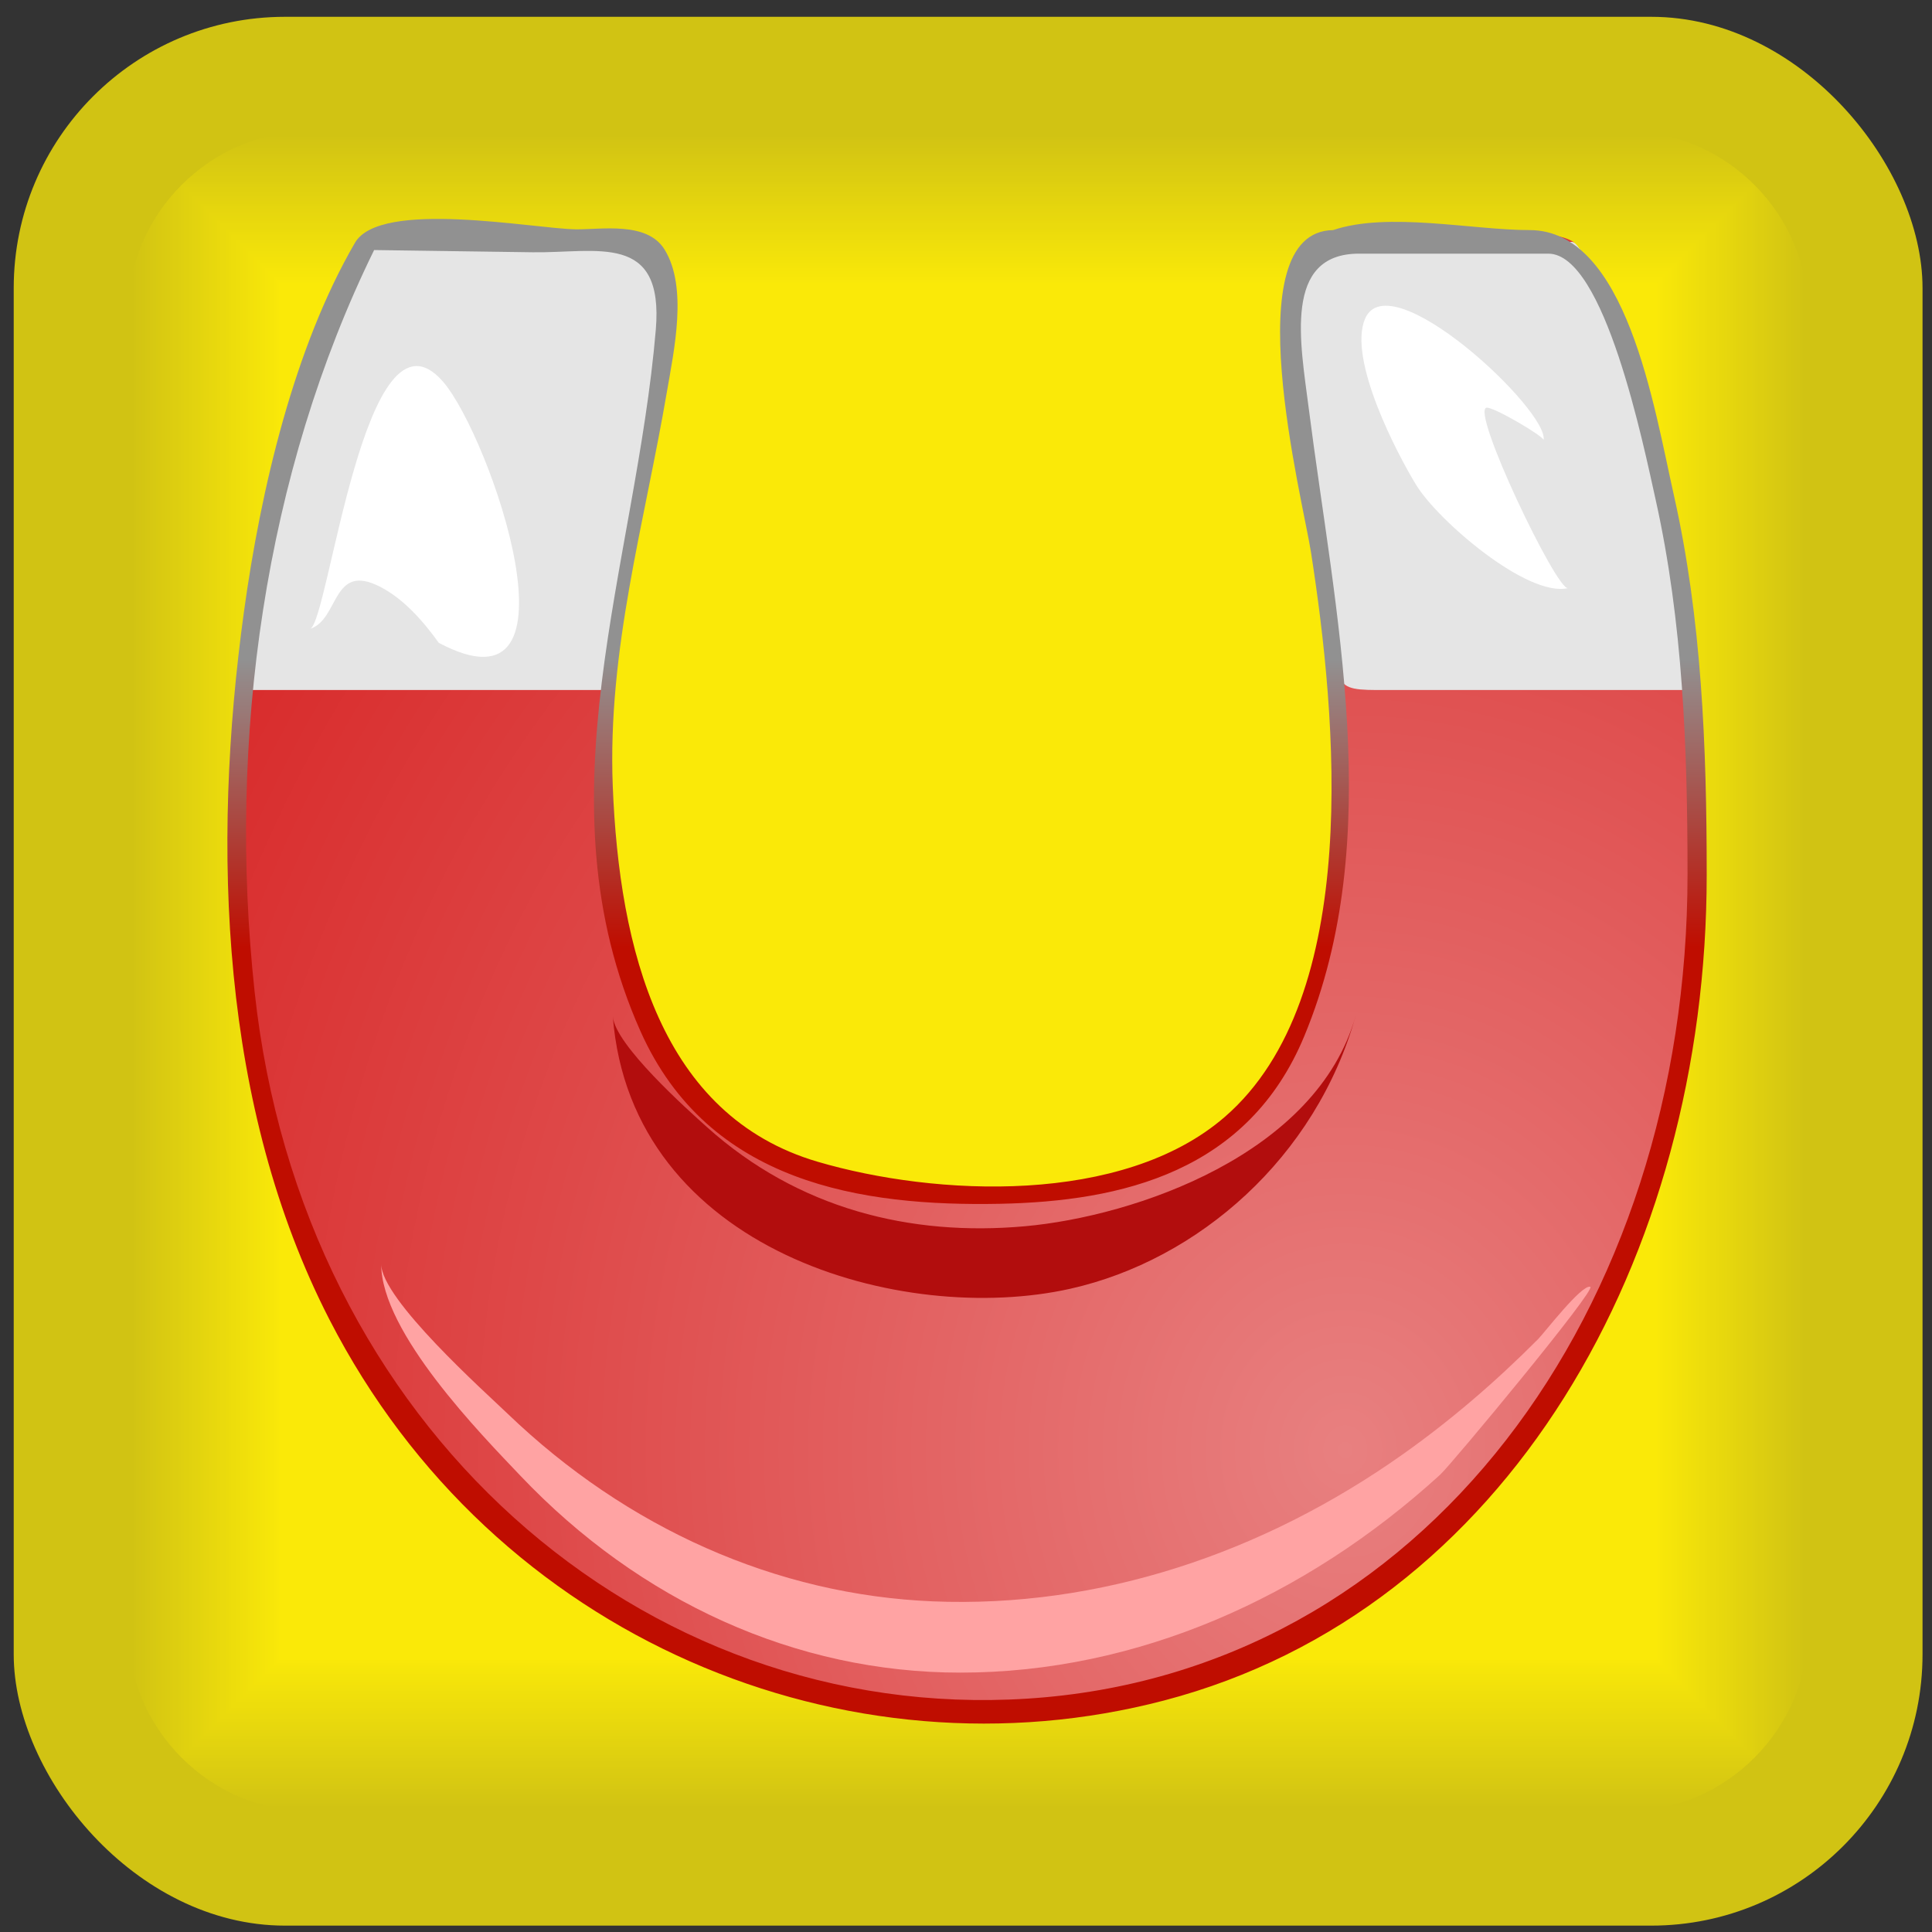 <?xml version="1.0" encoding="UTF-8" standalone="no"?>
<!-- Creator: CorelDRAW X6 -->

<svg
   xmlns:dc="http://purl.org/dc/elements/1.1/"
   xmlns:cc="http://creativecommons.org/ns#"
   xmlns:rdf="http://www.w3.org/1999/02/22-rdf-syntax-ns#"
   xmlns:svg="http://www.w3.org/2000/svg"
   xmlns="http://www.w3.org/2000/svg"
   xmlns:xlink="http://www.w3.org/1999/xlink"
   xmlns:sodipodi="http://sodipodi.sourceforge.net/DTD/sodipodi-0.dtd"
   xmlns:inkscape="http://www.inkscape.org/namespaces/inkscape"
   xml:space="preserve"
   width="100px"
   height="100px"
   version="1.1"
   style="shape-rendering:geometricPrecision; text-rendering:geometricPrecision; image-rendering:optimizeQuality; fill-rule:evenodd; clip-rule:evenodd"
   viewBox="0 0 10000 10000"
   id="svg14263"
   inkscape:version="0.91 r13725"
   sodipodi:docname="pioneerMagnetBlock.svg"><rect x="0" y="0" width="10000" height="10000" fill="#333333" stroke="none"/><sodipodi:namedview
     pagecolor="#ffffff"
     bordercolor="#666666"
     borderopacity="1"
     objecttolerance="10"
     gridtolerance="10"
     guidetolerance="10"
     inkscape:pageopacity="0"
     inkscape:pageshadow="2"
     inkscape:window-width="1920"
     inkscape:window-height="1056"
     id="namedview14602"
     showgrid="false"
     inkscape:zoom="4.595"
     inkscape:cx="41.338496"
     inkscape:cy="70.184486"
     inkscape:window-x="0"
     inkscape:window-y="24"
     inkscape:window-maximized="1"
     inkscape:current-layer="Layer_x0020_1" /><defs
     id="defs14265"><style
       type="text/css"
       id="style14267"><![CDATA[
    .str0 {stroke:#CCCCCC;stroke-width:26.46}
    .fil0 {fill:#D1C313}
    .fil1 {fill:#D2C413}
    .fil2 {fill:#D3C513}
    .fil3 {fill:#D4C513}
    .fil4 {fill:#D4C612}
    .fil5 {fill:#D5C712}
    .fil6 {fill:#D6C712}
    .fil7 {fill:#D7C812}
    .fil8 {fill:#D7C912}
    .fil9 {fill:#D8CA11}
    .fil10 {fill:#D9CA11}
    .fil11 {fill:#DACB11}
    .fil12 {fill:#DACC11}
    .fil13 {fill:#DBCC11}
    .fil14 {fill:#DCCD10}
    .fil15 {fill:#DDCE10}
    .fil16 {fill:#DECF10}
    .fil17 {fill:#DFD010}
    .fil18 {fill:#E0D10F}
    .fil19 {fill:#E1D20F}
    .fil20 {fill:#E2D30F}
    .fil21 {fill:#E3D30F}
    .fil22 {fill:#E3D40E}
    .fil23 {fill:#E4D50E}
    .fil24 {fill:#E5D60E}
    .fil25 {fill:#E6D60E}
    .fil26 {fill:#E7D70E}
    .fil27 {fill:#E7D80D}
    .fil28 {fill:#E8D80D}
    .fil29 {fill:#E9D90D}
    .fil30 {fill:#EADA0D}
    .fil31 {fill:#EBDB0C}
    .fil32 {fill:#ECDC0C}
    .fil33 {fill:#EDDD0C}
    .fil34 {fill:#EEDE0C}
    .fil35 {fill:#EFDF0B}
    .fil36 {fill:#F0DF0B}
    .fil37 {fill:#F0E00B}
    .fil38 {fill:#F1E10B}
    .fil39 {fill:#F2E10B}
    .fil40 {fill:#F3E20A}
    .fil41 {fill:#F3E30A}
    .fil42 {fill:#F4E40A}
    .fil43 {fill:#F5E40A}
    .fil44 {fill:#F6E50A}
    .fil45 {fill:#F6E609}
    .fil46 {fill:#F7E609}
    .fil47 {fill:#F8E709}
    .fil48 {fill:#F9E809}
    .fil49 {fill:#FAE908}
    .fil50 {fill:url(#id1)}
    .fil51 {fill:url(#id2)}
    .fil53 {fill:url(#id3)}
    .fil52 {fill:url(#id4)}
   ]]></style><clipPath
       id="id0"><path
         d="M1613 9377l6795 0c524,0 952,-428 952,-952l0 -6795c0,-524 -428,-952 -952,-952l-6795 0c-524,0 -952,428 -952,952l0 6795c0,524 428,952 952,952z"
         id="path14270" /></clipPath><linearGradient
       id="id1"
       gradientUnits="userSpaceOnUse"
       x1="7095.99"
       y1="2532.25"
       x2="7095.99"
       y2="1367.71"><stop
         offset="0"
         style="stop-color:#666666"
         id="stop14273" /><stop
         offset="1"
         style="stop-color:#B3B3B3"
         id="stop14275" /></linearGradient><linearGradient
       id="id2"
       gradientUnits="userSpaceOnUse"
       xlink:href="#id1"
       x1="5077.14"
       y1="8691.03"
       x2="5077.14"
       y2="1485.78" /><linearGradient
       id="id3"
       gradientUnits="userSpaceOnUse"
       x1="4930.41"
       y1="4763.26"
       x2="4930.41"
       y2="3531.79"><stop
         offset="0"
         style="stop-color:gray"
         id="stop14279" /><stop
         offset="1"
         style="stop-color:#B3B3B3"
         id="stop14281" /></linearGradient><linearGradient
       id="id4"
       gradientUnits="userSpaceOnUse"
       xlink:href="#id3"
       x1="2813.35"
       y1="8936.04"
       x2="2813.35"
       y2="7681.88" /><linearGradient
       gradientUnits="userSpaceOnUse"
       gradientTransform="matrix(0,12.205,12.205,0,-7060.1,3307.9)"
       x2="-266.24"
       x1="-268.14"
       id="a"><stop
         id="stop15693"
         offset="0"
         stop-color="#919191" /><stop
         id="stop15695"
         offset=".006"
         stop-color="#919191" /><stop
         id="stop15697"
         offset="1"
         stop-color="#bf0d00" /></linearGradient><radialGradient
       gradientUnits="userSpaceOnUse"
       r="-120.09"
       cy="98.811"
       cx="100.63"
       id="b"><stop
         id="stop15700"
         offset="0"
         stop-color="#e88080" /><stop
         id="stop15702"
         offset=".618"
         stop-color="#de4848" /><stop
         id="stop15704"
         offset="1"
         stop-color="#d82a2a" /></radialGradient></defs><g
     id="Layer_x0020_1"><g
       id="_342849800"><rect
         class="fil0"
         x="71"
         y="87"
         width="9880"
         height="9880"
         rx="1404"
         ry="1404"
         id="rect14287" /><g
         id="g14289"><g
           id="g14291"
           clip-path="url(#id0)"
           style="clip-path:url(#id0)"><polygon
             class="fil0"
             points="661,678 9360,678 9360,9377 661,9377 661,678 690,707 9331,707 9331,9348 690,9348 690,707 "
             id="polygon14293" /><polygon
             id="1"
             class="fil0"
             points="676,692 9346,692 9346,9362 676,9362 676,692 705,721 9317,721 9317,9333 705,9333 705,721 " /><polygon
             id="2"
             class="fil1"
             points="690,707 9331,707 9331,9348 690,9348 690,707 719,736 9302,736 9302,9319 719,9319 719,736 " /><polygon
             id="3"
             class="fil2"
             points="705,721 9317,721 9317,9333 705,9333 705,721 734,750 9288,750 9288,9304 734,9304 734,750 " /><polygon
             id="4"
             class="fil3"
             points="719,736 9302,736 9302,9319 719,9319 719,736 748,765 9273,765 9273,9290 748,9290 748,765 " /><polygon
             id="5"
             class="fil4"
             points="734,750 9288,750 9288,9304 734,9304 734,750 763,779 9259,779 9259,9275 763,9275 763,779 " /><polygon
             id="6"
             class="fil5"
             points="748,765 9273,765 9273,9290 748,9290 748,765 777,794 9244,794 9244,9261 777,9261 777,794 " /><polygon
             id="7"
             class="fil6"
             points="763,779 9259,779 9259,9275 763,9275 763,779 792,808 9230,808 9230,9246 792,9246 792,808 " /><polygon
             id="8"
             class="fil7"
             points="777,794 9244,794 9244,9261 777,9261 777,794 806,823 9215,823 9215,9232 806,9232 806,823 " /><polygon
             id="9"
             class="fil8"
             points="792,808 9230,808 9230,9246 792,9246 792,808 821,837 9201,837 9201,9217 821,9217 821,837 " /><polygon
             id="10"
             class="fil9"
             points="806,823 9215,823 9215,9232 806,9232 806,823 835,852 9186,852 9186,9203 835,9203 835,852 " /><polygon
             id="11"
             class="fil10"
             points="821,837 9201,837 9201,9217 821,9217 821,837 850,866 9172,866 9172,9188 850,9188 850,866 " /><polygon
             id="12"
             class="fil11"
             points="835,852 9186,852 9186,9203 835,9203 835,852 864,881 9157,881 9157,9174 864,9174 864,881 " /><polygon
             id="13"
             class="fil12"
             points="850,866 9172,866 9172,9188 850,9188 850,866 879,895 9143,895 9143,9159 879,9159 879,895 " /><polygon
             id="14"
             class="fil13"
             points="864,881 9157,881 9157,9174 864,9174 864,881 893,910 9128,910 9128,9145 893,9145 893,910 " /><polygon
             id="15"
             class="fil14"
             points="879,895 9143,895 9143,9159 879,9159 879,895 908,924 9114,924 9114,9130 908,9130 908,924 " /><polygon
             id="16"
             class="fil15"
             points="893,910 9128,910 9128,9145 893,9145 893,910 922,939 9099,939 9099,9116 922,9116 922,939 " /><polygon
             id="17"
             class="fil15"
             points="908,924 9114,924 9114,9130 908,9130 908,924 937,953 9085,953 9085,9101 937,9101 937,953 " /><polygon
             id="18"
             class="fil16"
             points="922,939 9099,939 9099,9116 922,9116 922,939 951,968 9070,968 9070,9087 951,9087 951,968 " /><polygon
             id="19"
             class="fil17"
             points="937,953 9085,953 9085,9101 937,9101 937,953 966,982 9056,982 9056,9072 966,9072 966,982 " /><polygon
             id="20"
             class="fil18"
             points="951,968 9070,968 9070,9087 951,9087 951,968 980,997 9041,997 9041,9058 980,9058 980,997 " /><polygon
             id="21"
             class="fil18"
             points="966,982 9056,982 9056,9072 966,9072 966,982 995,1011 9027,1011 9027,9043 995,9043 995,1011 " /><polygon
             id="22"
             class="fil19"
             points="980,997 9041,997 9041,9058 980,9058 980,997 1009,1026 9012,1026 9012,9029 1009,9029 1009,1026 " /><polygon
             id="23"
             class="fil20"
             points="995,1011 9027,1011 9027,9043 995,9043 995,1011 1024,1040 8998,1040 8998,9014 1024,9014 1024,1040 " /><polygon
             id="24"
             class="fil21"
             points="1009,1026 9012,1026 9012,9029 1009,9029 1009,1026 1038,1055 8983,1055 8983,9000 1038,9000 1038,1055 " /><polygon
             id="25"
             class="fil22"
             points="1024,1040 8998,1040 8998,9014 1024,9014 1024,1040 1053,1069 8969,1069 8969,8985 1053,8985 1053,1069 " /><polygon
             id="26"
             class="fil23"
             points="1038,1055 8983,1055 8983,9000 1038,9000 1038,1055 1067,1084 8954,1084 8954,8971 1067,8971 1067,1084 " /><polygon
             id="27"
             class="fil24"
             points="1053,1069 8969,1069 8969,8985 1053,8985 1053,1069 1082,1098 8940,1098 8940,8956 1082,8956 1082,1098 " /><polygon
             id="28"
             class="fil25"
             points="1067,1084 8954,1084 8954,8971 1067,8971 1067,1084 1096,1113 8925,1113 8925,8942 1096,8942 1096,1113 " /><polygon
             id="29"
             class="fil26"
             points="1082,1098 8940,1098 8940,8956 1082,8956 1082,1098 1111,1127 8911,1127 8911,8927 1111,8927 1111,1127 " /><polygon
             id="30"
             class="fil27"
             points="1096,1113 8925,1113 8925,8942 1096,8942 1096,1113 1125,1142 8896,1142 8896,8913 1125,8913 1125,1142 " /><polygon
             id="31"
             class="fil28"
             points="1111,1127 8911,1127 8911,8927 1111,8927 1111,1127 1140,1156 8882,1156 8882,8898 1140,8898 1140,1156 " /><polygon
             id="32"
             class="fil29"
             points="1125,1142 8896,1142 8896,8913 1125,8913 1125,1142 1154,1171 8867,1171 8867,8884 1154,8884 1154,1171 " /><polygon
             id="33"
             class="fil30"
             points="1140,1156 8882,1156 8882,8898 1140,8898 1140,1156 1169,1185 8853,1185 8853,8869 1169,8869 1169,1185 " /><polygon
             id="34"
             class="fil30"
             points="1154,1171 8867,1171 8867,8884 1154,8884 1154,1171 1183,1200 8838,1200 8838,8855 1183,8855 1183,1200 " /><polygon
             id="35"
             class="fil31"
             points="1169,1185 8853,1185 8853,8869 1169,8869 1169,1185 1198,1214 8824,1214 8824,8840 1198,8840 1198,1214 " /><polygon
             id="36"
             class="fil32"
             points="1183,1200 8838,1200 8838,8855 1183,8855 1183,1200 1212,1229 8809,1229 8809,8826 1212,8826 1212,1229 " /><polygon
             id="37"
             class="fil33"
             points="1198,1214 8824,1214 8824,8840 1198,8840 1198,1214 1227,1243 8795,1243 8795,8811 1227,8811 1227,1243 " /><polygon
             id="38"
             class="fil33"
             points="1212,1229 8809,1229 8809,8826 1212,8826 1212,1229 1241,1258 8780,1258 8780,8797 1241,8797 1241,1258 " /><polygon
             id="39"
             class="fil34"
             points="1227,1243 8795,1243 8795,8811 1227,8811 1227,1243 1256,1272 8766,1272 8766,8782 1256,8782 1256,1272 " /><polygon
             id="40"
             class="fil35"
             points="1241,1258 8780,1258 8780,8797 1241,8797 1241,1258 1270,1287 8751,1287 8751,8768 1270,8768 1270,1287 " /><polygon
             id="41"
             class="fil36"
             points="1256,1272 8766,1272 8766,8782 1256,8782 1256,1272 1285,1301 8737,1301 8737,8753 1285,8753 1285,1301 " /><polygon
             id="42"
             class="fil37"
             points="1270,1287 8751,1287 8751,8768 1270,8768 1270,1287 1299,1316 8722,1316 8722,8739 1299,8739 1299,1316 " /><polygon
             id="43"
             class="fil38"
             points="1285,1301 8737,1301 8737,8753 1285,8753 1285,1301 1314,1330 8708,1330 8708,8724 1314,8724 1314,1330 " /><polygon
             id="44"
             class="fil39"
             points="1299,1316 8722,1316 8722,8739 1299,8739 1299,1316 1328,1345 8693,1345 8693,8710 1328,8710 1328,1345 " /><polygon
             id="45"
             class="fil40"
             points="1314,1330 8708,1330 8708,8724 1314,8724 1314,1330 1343,1359 8679,1359 8679,8695 1343,8695 1343,1359 " /><polygon
             id="46"
             class="fil41"
             points="1328,1345 8693,1345 8693,8710 1328,8710 1328,1345 1357,1374 8664,1374 8664,8681 1357,8681 1357,1374 " /><polygon
             id="47"
             class="fil42"
             points="1343,1359 8679,1359 8679,8695 1343,8695 1343,1359 1372,1388 8650,1388 8650,8666 1372,8666 1372,1388 " /><polygon
             id="48"
             class="fil43"
             points="1357,1374 8664,1374 8664,8681 1357,8681 1357,1374 1386,1403 8635,1403 8635,8652 1386,8652 1386,1403 " /><polygon
             id="49"
             class="fil44"
             points="1372,1388 8650,1388 8650,8666 1372,8666 1372,1388 1401,1417 8621,1417 8621,8637 1401,8637 1401,1417 " /><polygon
             id="50"
             class="fil45"
             points="1386,1403 8635,1403 8635,8652 1386,8652 1386,1403 1415,1432 8606,1432 8606,8623 1415,8623 1415,1432 " /><polygon
             id="51"
             class="fil46"
             points="1401,1417 8621,1417 8621,8637 1401,8637 1401,1417 1430,1446 8592,1446 8592,8608 1430,8608 1430,1446 " /><polygon
             id="52"
             class="fil47"
             points="1415,1432 8606,1432 8606,8623 1415,8623 1415,1432 1444,1461 8577,1461 8577,8594 1444,8594 1444,1461 " /><polygon
             id="53"
             class="fil48"
             points="1430,1446 8592,1446 8592,8608 1430,8608 1430,1446 1459,1475 8563,1475 8563,8579 1459,8579 1459,1475 " /><polygon
             id="54"
             class="fil49"
             points="1444,1461 8577,1461 8577,8594 1444,8594 1444,1461 1473,1490 8548,1490 8548,8565 1473,8565 1473,1490 " /><polygon
             id="55"
             class="fil49"
             points="1459,1475 8563,1475 8563,8579 1459,8579 1459,1475 1488,1504 8534,1504 8534,8550 1488,8550 1488,1504 " /><polygon
             id="56"
             class="fil49"
             points="1473,1490 8548,1490 8548,8565 1473,8565 1473,1490 1502,1519 8519,1519 8519,8536 1502,8536 1502,1519 " /><polygon
             id="57"
             class="fil49"
             points="1488,1504 8534,1504 8534,8550 1488,8550 1488,1504 1517,1533 8505,1533 8505,8521 1517,8521 1517,1533 " /><polygon
             id="58"
             class="fil49"
             points="1502,1519 8519,1519 8519,8536 1502,8536 1502,1519 1531,1548 8490,1548 8490,8507 1531,8507 1531,1548 " /><polygon
             id="59"
             class="fil49"
             points="1517,1533 8505,1533 8505,8521 1517,8521 1517,1533 1546,1562 8476,1562 8476,8492 1546,8492 1546,1562 " /><polygon
             id="60"
             class="fil49"
             points="1531,1548 8490,1548 8490,8507 1531,8507 1531,1548 1560,1577 8461,1577 8461,8478 1560,8478 1560,1577 " /><polygon
             id="61"
             class="fil49"
             points="1546,1562 8476,1562 8476,8492 1546,8492 1546,1562 1575,1591 8447,1591 8447,8463 1575,8463 1575,1591 " /><polygon
             id="62"
             class="fil49"
             points="1560,1577 8461,1577 8461,8478 1560,8478 1560,1577 1589,1606 8432,1606 8432,8449 1589,8449 1589,1606 " /><polygon
             id="63"
             class="fil49"
             points="1575,1591 8447,1591 8447,8463 1575,8463 1575,1591 1604,1620 8418,1620 8418,8434 1604,8434 1604,1620 " /><polygon
             id="64"
             class="fil49"
             points="1589,1606 8432,1606 8432,8449 1589,8449 1589,1606 1618,1635 8403,1635 8403,8420 1618,8420 1618,1635 " /><polygon
             id="65"
             class="fil49"
             points="1604,1620 8418,1620 8418,8434 1604,8434 1604,1620 1633,1649 8389,1649 8389,8405 1633,8405 1633,1649 " /><polygon
             id="66"
             class="fil49"
             points="1618,1635 8403,1635 8403,8420 1618,8420 1618,1635 1647,1664 8374,1664 8374,8391 1647,8391 1647,1664 " /><polygon
             id="67"
             class="fil49"
             points="1633,1649 8389,1649 8389,8405 1633,8405 1633,1649 1662,1678 8360,1678 8360,8376 1662,8376 1662,1678 " /><polygon
             id="68"
             class="fil49"
             points="1647,1664 8374,1664 8374,8391 1647,8391 1647,1664 1676,1693 8345,1693 8345,8362 1676,8362 1676,1693 " /><polygon
             id="69"
             class="fil49"
             points="1662,1678 8360,1678 8360,8376 1662,8376 1662,1678 1691,1707 8331,1707 8331,8347 1691,8347 1691,1707 " /><polygon
             id="70"
             class="fil49"
             points="1676,1693 8345,1693 8345,8362 1676,8362 1676,1693 1705,1722 8316,1722 8316,8333 1705,8333 1705,1722 " /><polygon
             id="71"
             class="fil49"
             points="1691,1707 8331,1707 8331,8347 1691,8347 1691,1707 1720,1736 8302,1736 8302,8318 1720,8318 1720,1736 " /><polygon
             id="72"
             class="fil49"
             points="1705,1722 8316,1722 8316,8333 1705,8333 1705,1722 1734,1751 8287,1751 8287,8304 1734,8304 1734,1751 " /><polygon
             id="73"
             class="fil49"
             points="1720,1736 8302,1736 8302,8318 1720,8318 1720,1736 1749,1765 8273,1765 8273,8289 1749,8289 1749,1765 " /><polygon
             id="74"
             class="fil49"
             points="1734,1751 8287,1751 8287,8304 1734,8304 1734,1751 1763,1780 8258,1780 8258,8275 1763,8275 1763,1780 " /><polygon
             id="75"
             class="fil49"
             points="1749,1765 8273,1765 8273,8289 1749,8289 1749,1765 1778,1794 8244,1794 8244,8260 1778,8260 1778,1794 " /><polygon
             id="76"
             class="fil49"
             points="1763,1780 8258,1780 8258,8275 1763,8275 1763,1780 1792,1809 8229,1809 8229,8246 1792,8246 1792,1809 " /><polygon
             id="77"
             class="fil49"
             points="1778,1794 8244,1794 8244,8260 1778,8260 1778,1794 1807,1823 8215,1823 8215,8231 1807,8231 1807,1823 " /><polygon
             id="78"
             class="fil49"
             points="1792,1809 8229,1809 8229,8246 1792,8246 1792,1809 1821,1838 8200,1838 8200,8217 1821,8217 1821,1838 " /><polygon
             id="79"
             class="fil49"
             points="1807,1823 8215,1823 8215,8231 1807,8231 1807,1823 1836,1852 8186,1852 8186,8202 1836,8202 1836,1852 " /><polygon
             id="80"
             class="fil49"
             points="1821,1838 8200,1838 8200,8217 1821,8217 1821,1838 1850,1867 8171,1867 8171,8188 1850,8188 1850,1867 " /><polygon
             id="81"
             class="fil49"
             points="1836,1852 8186,1852 8186,8202 1836,8202 1836,1852 1865,1881 8157,1881 8157,8173 1865,8173 1865,1881 " /><polygon
             id="82"
             class="fil49"
             points="1850,1867 8171,1867 8171,8188 1850,8188 1850,1867 1879,1896 8142,1896 8142,8159 1879,8159 1879,1896 " /><polygon
             id="83"
             class="fil49"
             points="1865,1881 8157,1881 8157,8173 1865,8173 1865,1881 1894,1910 8128,1910 8128,8144 1894,8144 1894,1910 " /><polygon
             id="84"
             class="fil49"
             points="1879,1896 8142,1896 8142,8159 1879,8159 1879,1896 1908,1925 8113,1925 8113,8130 1908,8130 1908,1925 " /><polygon
             id="85"
             class="fil49"
             points="1894,1910 8128,1910 8128,8144 1894,8144 1894,1910 1923,1939 8099,1939 8099,8115 1923,8115 1923,1939 " /><polygon
             id="86"
             class="fil49"
             points="1908,1925 8113,1925 8113,8130 1908,8130 1908,1925 1937,1954 8084,1954 8084,8101 1937,8101 1937,1954 " /><polygon
             id="87"
             class="fil49"
             points="1923,1939 8099,1939 8099,8115 1923,8115 1923,1939 1952,1968 8070,1968 8070,8086 1952,8086 1952,1968 " /><polygon
             id="88"
             class="fil49"
             points="1937,1954 8084,1954 8084,8101 1937,8101 1937,1954 1966,1983 8055,1983 8055,8072 1966,8072 1966,1983 " /><polygon
             id="89"
             class="fil49"
             points="1952,1968 8070,1968 8070,8086 1952,8086 1952,1968 1981,1997 8041,1997 8041,8057 1981,8057 1981,1997 " /><polygon
             id="90"
             class="fil49"
             points="1966,1983 8055,1983 8055,8072 1966,8072 1966,1983 1995,2012 8026,2012 8026,8043 1995,8043 1995,2012 " /><polygon
             id="91"
             class="fil49"
             points="1981,1997 8041,1997 8041,8057 1981,8057 1981,1997 2010,2026 8012,2026 8012,8028 2010,8028 2010,2026 " /><polygon
             id="92"
             class="fil49"
             points="1995,2012 8026,2012 8026,8043 1995,8043 1995,2012 2024,2041 7997,2041 7997,8014 2024,8014 2024,2041 " /><polygon
             id="93"
             class="fil49"
             points="2010,2026 8012,2026 8012,8028 2010,8028 2010,2026 2039,2055 7983,2055 7983,7999 2039,7999 2039,2055 " /><polygon
             id="94"
             class="fil49"
             points="2024,2041 7997,2041 7997,8014 2024,8014 2024,2041 2053,2070 7968,2070 7968,7985 2053,7985 2053,2070 " /><polygon
             id="95"
             class="fil49"
             points="2039,2055 7983,2055 7983,7999 2039,7999 2039,2055 2068,2084 7954,2084 7954,7970 2068,7970 2068,2084 " /><polygon
             id="96"
             class="fil49"
             points="2053,2070 7968,2070 7968,7985 2053,7985 2053,2070 2082,2099 7939,2099 7939,7956 2082,7956 2082,2099 " /><polygon
             id="97"
             class="fil49"
             points="2068,2084 7954,2084 7954,7970 2068,7970 2068,2084 2097,2113 7925,2113 7925,7941 2097,7941 2097,2113 " /><polygon
             id="98"
             class="fil49"
             points="2082,2099 7939,2099 7939,7956 2082,7956 2082,2099 2111,2128 7910,2128 7910,7927 2111,7927 2111,2128 " /><polygon
             id="99"
             class="fil49"
             points="2097,2113 7925,2113 7925,7941 2097,7941 2097,2113 2126,2142 7896,2142 7896,7912 2126,7912 2126,2142 " /><polygon
             id="100"
             class="fil49"
             points="2111,2128 7910,2128 7910,7927 2111,7927 2111,2128 2140,2157 7881,2157 7881,7898 2140,7898 2140,2157 " /><polygon
             id="101"
             class="fil49"
             points="2126,2142 7896,2142 7896,7912 2126,7912 2126,2142 2155,2171 7867,2171 7867,7883 2155,7883 2155,2171 " /><polygon
             id="102"
             class="fil49"
             points="2140,2157 7881,2157 7881,7898 2140,7898 2140,2157 2169,2186 7852,2186 7852,7869 2169,7869 2169,2186 " /><polygon
             id="103"
             class="fil49"
             points="2155,2171 7867,2171 7867,7883 2155,7883 2155,2171 2184,2200 7838,2200 7838,7854 2184,7854 2184,2200 " /><polygon
             id="104"
             class="fil49"
             points="2169,2186 7852,2186 7852,7869 2169,7869 2169,2186 2198,2215 7823,2215 7823,7840 2198,7840 2198,2215 " /><polygon
             id="105"
             class="fil49"
             points="2184,2200 7838,2200 7838,7854 2184,7854 2184,2200 2213,2229 7809,2229 7809,7825 2213,7825 2213,2229 " /><polygon
             id="106"
             class="fil49"
             points="2198,2215 7823,2215 7823,7840 2198,7840 2198,2215 2227,2244 7794,2244 7794,7811 2227,7811 2227,2244 " /><polygon
             id="107"
             class="fil49"
             points="2213,2229 7809,2229 7809,7825 2213,7825 2213,2229 2242,2258 7780,2258 7780,7796 2242,7796 2242,2258 " /><polygon
             id="108"
             class="fil49"
             points="2227,2244 7794,2244 7794,7811 2227,7811 2227,2244 2256,2273 7765,2273 7765,7782 2256,7782 2256,2273 " /><polygon
             id="109"
             class="fil49"
             points="2242,2258 7780,2258 7780,7796 2242,7796 2242,2258 2271,2287 7751,2287 7751,7767 2271,7767 2271,2287 " /><polygon
             id="110"
             class="fil49"
             points="2256,2273 7765,2273 7765,7782 2256,7782 2256,2273 2285,2302 7736,2302 7736,7753 2285,7753 2285,2302 " /><polygon
             id="111"
             class="fil49"
             points="2271,2287 7751,2287 7751,7767 2271,7767 2271,2287 2300,2316 7722,2316 7722,7738 2300,7738 2300,2316 " /><polygon
             id="112"
             class="fil49"
             points="2285,2302 7736,2302 7736,7753 2285,7753 2285,2302 2314,2331 7707,2331 7707,7724 2314,7724 2314,2331 " /><polygon
             id="113"
             class="fil49"
             points="2300,2316 7722,2316 7722,7738 2300,7738 2300,2316 2329,2345 7693,2345 7693,7709 2329,7709 2329,2345 " /><polygon
             id="114"
             class="fil49"
             points="2314,2331 7707,2331 7707,7724 2314,7724 2314,2331 2343,2360 7678,2360 7678,7695 2343,7695 2343,2360 " /><polygon
             id="115"
             class="fil49"
             points="2329,2345 7693,2345 7693,7709 2329,7709 2329,2345 2358,2374 7664,2374 7664,7680 2358,7680 2358,2374 " /><polygon
             id="116"
             class="fil49"
             points="2343,2360 7678,2360 7678,7695 2343,7695 2343,2360 2372,2389 7649,2389 7649,7666 2372,7666 2372,2389 " /><polygon
             id="117"
             class="fil49"
             points="2358,2374 7664,2374 7664,7680 2358,7680 2358,2374 2387,2403 7635,2403 7635,7651 2387,7651 2387,2403 " /><polygon
             id="118"
             class="fil49"
             points="2372,2389 7649,2389 7649,7666 2372,7666 2372,2389 2401,2418 7620,2418 7620,7637 2401,7637 2401,2418 " /><polygon
             id="119"
             class="fil49"
             points="2387,2403 7635,2403 7635,7651 2387,7651 2387,2403 2416,2432 7606,2432 7606,7622 2416,7622 2416,2432 " /><polygon
             id="120"
             class="fil49"
             points="2401,2418 7620,2418 7620,7637 2401,7637 2401,2418 2430,2447 7591,2447 7591,7608 2430,7608 2430,2447 " /><polygon
             id="121"
             class="fil49"
             points="2416,2432 7606,2432 7606,7622 2416,7622 2416,2432 2445,2461 7577,2461 7577,7593 2445,7593 2445,2461 " /><polygon
             id="122"
             class="fil49"
             points="2430,2447 7591,2447 7591,7608 2430,7608 2430,2447 2459,2476 7562,2476 7562,7579 2459,7579 2459,2476 " /><polygon
             id="123"
             class="fil49"
             points="2445,2461 7577,2461 7577,7593 2445,7593 2445,2461 2474,2490 7548,2490 7548,7564 2474,7564 2474,2490 " /><polygon
             id="124"
             class="fil49"
             points="2459,2476 7562,2476 7562,7579 2459,7579 2459,2476 2488,2505 7533,2505 7533,7550 2488,7550 2488,2505 " /><polygon
             id="125"
             class="fil49"
             points="2474,2490 7548,2490 7548,7564 2474,7564 2474,2490 2503,2519 7519,2519 7519,7535 2503,7535 2503,2519 " /><polygon
             id="126"
             class="fil49"
             points="2488,2505 7533,2505 7533,7550 2488,7550 2488,2505 2517,2534 7504,2534 7504,7521 2517,7521 2517,2534 " /><polygon
             id="127"
             class="fil49"
             points="2503,2519 7519,2519 7519,7535 2503,7535 2503,2519 2532,2548 7490,2548 7490,7506 2532,7506 2532,2548 " /><polygon
             id="128"
             class="fil49"
             points="2517,2534 7504,2534 7504,7521 2517,7521 2517,2534 2546,2563 7475,2563 7475,7492 2546,7492 2546,2563 " /><polygon
             id="129"
             class="fil49"
             points="2532,2548 7490,2548 7490,7506 2532,7506 2532,2548 2561,2577 7461,2577 7461,7477 2561,7477 2561,2577 " /><polygon
             id="130"
             class="fil49"
             points="2546,2563 7475,2563 7475,7492 2546,7492 2546,2563 2575,2592 7446,2592 7446,7463 2575,7463 2575,2592 " /><polygon
             id="131"
             class="fil49"
             points="2561,2577 7461,2577 7461,7477 2561,7477 2561,2577 2590,2606 7432,2606 7432,7448 2590,7448 2590,2606 " /><polygon
             id="132"
             class="fil49"
             points="2575,2592 7446,2592 7446,7463 2575,7463 2575,2592 2604,2621 7417,2621 7417,7434 2604,7434 2604,2621 " /><polygon
             id="133"
             class="fil49"
             points="2590,2606 7432,2606 7432,7448 2590,7448 2590,2606 2619,2635 7403,2635 7403,7419 2619,7419 2619,2635 " /><polygon
             id="134"
             class="fil49"
             points="2604,2621 7417,2621 7417,7434 2604,7434 2604,2621 2633,2650 7388,2650 7388,7405 2633,7405 2633,2650 " /><polygon
             id="135"
             class="fil49"
             points="2619,2635 7403,2635 7403,7419 2619,7419 2619,2635 2648,2664 7374,2664 7374,7390 2648,7390 2648,2664 " /><polygon
             id="136"
             class="fil49"
             points="2633,2650 7388,2650 7388,7405 2633,7405 2633,2650 2662,2679 7359,2679 7359,7376 2662,7376 2662,2679 " /><polygon
             id="137"
             class="fil49"
             points="2648,2664 7374,2664 7374,7390 2648,7390 2648,2664 2677,2693 7345,2693 7345,7361 2677,7361 2677,2693 " /><polygon
             id="138"
             class="fil49"
             points="2662,2679 7359,2679 7359,7376 2662,7376 2662,2679 2691,2708 7330,2708 7330,7347 2691,7347 2691,2708 " /><polygon
             id="139"
             class="fil49"
             points="2677,2693 7345,2693 7345,7361 2677,7361 2677,2693 2706,2722 7316,2722 7316,7332 2706,7332 2706,2722 " /><polygon
             id="140"
             class="fil49"
             points="2691,2708 7330,2708 7330,7347 2691,7347 2691,2708 2720,2737 7301,2737 7301,7318 2720,7318 2720,2737 " /><polygon
             id="141"
             class="fil49"
             points="2706,2722 7316,2722 7316,7332 2706,7332 2706,2722 2735,2751 7287,2751 7287,7303 2735,7303 2735,2751 " /><polygon
             id="142"
             class="fil49"
             points="2720,2737 7301,2737 7301,7318 2720,7318 2720,2737 2749,2766 7272,2766 7272,7289 2749,7289 2749,2766 " /><polygon
             id="143"
             class="fil49"
             points="2735,2751 7287,2751 7287,7303 2735,7303 2735,2751 2764,2780 7258,2780 7258,7274 2764,7274 2764,2780 " /><polygon
             id="144"
             class="fil49"
             points="2749,2766 7272,2766 7272,7289 2749,7289 2749,2766 2778,2795 7243,2795 7243,7260 2778,7260 2778,2795 " /><polygon
             id="145"
             class="fil49"
             points="2764,2780 7258,2780 7258,7274 2764,7274 2764,2780 2793,2809 7229,2809 7229,7245 2793,7245 2793,2809 " /><polygon
             id="146"
             class="fil49"
             points="2778,2794 7243,2794 7243,7260 2778,7260 2778,2794 2807,2823 7215,2823 7215,7231 2807,7231 2807,2823 " /><polygon
             id="147"
             class="fil49"
             points="2793,2809 7229,2809 7229,7245 2793,7245 2793,2809 2822,2838 7200,2838 7200,7216 2822,7216 2822,2838 " /><polygon
             id="148"
             class="fil49"
             points="2807,2823 7215,2823 7215,7231 2807,7231 2807,2823 2836,2852 7186,2852 7186,7202 2836,7202 2836,2852 " /><polygon
             id="149"
             class="fil49"
             points="2822,2838 7200,2838 7200,7216 2822,7216 2822,2838 2851,2867 7171,2867 7171,7187 2851,7187 2851,2867 " /><polygon
             id="150"
             class="fil49"
             points="2836,2852 7186,2852 7186,7202 2836,7202 2836,2852 2865,2881 7157,2881 7157,7173 2865,7173 2865,2881 " /><polygon
             id="151"
             class="fil49"
             points="2851,2867 7171,2867 7171,7187 2851,7187 2851,2867 2880,2896 7142,2896 7142,7158 2880,7158 2880,2896 " /><polygon
             id="152"
             class="fil49"
             points="2865,2881 7157,2881 7157,7173 2865,7173 2865,2881 2894,2910 7128,2910 7128,7144 2894,7144 2894,2910 " /><polygon
             id="153"
             class="fil49"
             points="2880,2896 7142,2896 7142,7158 2880,7158 2880,2896 2909,2925 7113,2925 7113,7129 2909,7129 2909,2925 " /><polygon
             id="154"
             class="fil49"
             points="2894,2910 7128,2910 7128,7144 2894,7144 2894,2910 2923,2939 7099,2939 7099,7115 2923,7115 2923,2939 " /><polygon
             id="155"
             class="fil49"
             points="2909,2925 7113,2925 7113,7129 2909,7129 2909,2925 2938,2954 7084,2954 7084,7100 2938,7100 2938,2954 " /><polygon
             id="156"
             class="fil49"
             points="2923,2939 7099,2939 7099,7115 2923,7115 2923,2939 2952,2968 7070,2968 7070,7086 2952,7086 2952,2968 " /><polygon
             id="157"
             class="fil49"
             points="2938,2954 7084,2954 7084,7100 2938,7100 2938,2954 2967,2983 7055,2983 7055,7071 2967,7071 2967,2983 " /><polygon
             id="158"
             class="fil49"
             points="2952,2968 7070,2968 7070,7086 2952,7086 2952,2968 2981,2997 7041,2997 7041,7057 2981,7057 2981,2997 " /><polygon
             id="159"
             class="fil49"
             points="2967,2983 7055,2983 7055,7071 2967,7071 2967,2983 2996,3012 7026,3012 7026,7042 2996,7042 2996,3012 " /><polygon
             id="160"
             class="fil49"
             points="2981,2997 7041,2997 7041,7057 2981,7057 2981,2997 3010,3026 7012,3026 7012,7028 3010,7028 3010,3026 " /><polygon
             id="161"
             class="fil49"
             points="2996,3012 7026,3012 7026,7042 2996,7042 2996,3012 3025,3041 6997,3041 6997,7013 3025,7013 3025,3041 " /><polygon
             id="162"
             class="fil49"
             points="3010,3026 7012,3026 7012,7028 3010,7028 3010,3026 3039,3055 6983,3055 6983,6999 3039,6999 3039,3055 " /><polygon
             id="163"
             class="fil49"
             points="3025,3041 6997,3041 6997,7013 3025,7013 3025,3041 3054,3070 6968,3070 6968,6984 3054,6984 3054,3070 " /><polygon
             id="164"
             class="fil49"
             points="3039,3055 6983,3055 6983,6999 3039,6999 3039,3055 3068,3084 6954,3084 6954,6970 3068,6970 3068,3084 " /><polygon
             id="165"
             class="fil49"
             points="3054,3070 6968,3070 6968,6984 3054,6984 3054,3070 3083,3099 6939,3099 6939,6955 3083,6955 3083,3099 " /><polygon
             id="166"
             class="fil49"
             points="3068,3084 6954,3084 6954,6970 3068,6970 3068,3084 3097,3113 6925,3113 6925,6941 3097,6941 3097,3113 " /><polygon
             id="167"
             class="fil49"
             points="3083,3099 6939,3099 6939,6955 3083,6955 3083,3099 3112,3128 6910,3128 6910,6926 3112,6926 3112,3128 " /><polygon
             id="168"
             class="fil49"
             points="3097,3113 6925,3113 6925,6941 3097,6941 3097,3113 3126,3142 6896,3142 6896,6912 3126,6912 3126,3142 " /><polygon
             id="169"
             class="fil49"
             points="3112,3128 6910,3128 6910,6926 3112,6926 3112,3128 3141,3157 6881,3157 6881,6897 3141,6897 3141,3157 " /><polygon
             id="170"
             class="fil49"
             points="3126,3142 6896,3142 6896,6912 3126,6912 3126,3142 3155,3171 6867,3171 6867,6883 3155,6883 3155,3171 " /><polygon
             id="171"
             class="fil49"
             points="3141,3157 6881,3157 6881,6897 3141,6897 3141,3157 3170,3186 6852,3186 6852,6868 3170,6868 3170,3186 " /><polygon
             id="172"
             class="fil49"
             points="3155,3171 6867,3171 6867,6883 3155,6883 3155,3171 3184,3200 6838,3200 6838,6854 3184,6854 3184,3200 " /><polygon
             id="173"
             class="fil49"
             points="3170,3186 6852,3186 6852,6868 3170,6868 3170,3186 3199,3215 6823,3215 6823,6839 3199,6839 3199,3215 " /><polygon
             id="174"
             class="fil49"
             points="3184,3200 6838,3200 6838,6854 3184,6854 3184,3200 3213,3229 6809,3229 6809,6825 3213,6825 3213,3229 " /><polygon
             id="175"
             class="fil49"
             points="3199,3215 6823,3215 6823,6839 3199,6839 3199,3215 3228,3244 6794,3244 6794,6810 3228,6810 3228,3244 " /><polygon
             id="176"
             class="fil49"
             points="3213,3229 6809,3229 6809,6825 3213,6825 3213,3229 3242,3258 6780,3258 6780,6796 3242,6796 3242,3258 " /><polygon
             id="177"
             class="fil49"
             points="3228,3244 6794,3244 6794,6810 3228,6810 3228,3244 3257,3273 6765,3273 6765,6781 3257,6781 3257,3273 " /><polygon
             id="178"
             class="fil49"
             points="3242,3258 6780,3258 6780,6796 3242,6796 3242,3258 3271,3287 6751,3287 6751,6767 3271,6767 3271,3287 " /><polygon
             id="179"
             class="fil49"
             points="3257,3273 6765,3273 6765,6781 3257,6781 3257,3273 3286,3302 6736,3302 6736,6752 3286,6752 3286,3302 " /><polygon
             id="180"
             class="fil49"
             points="3271,3287 6751,3287 6751,6767 3271,6767 3271,3287 3300,3316 6722,3316 6722,6738 3300,6738 3300,3316 " /><polygon
             id="181"
             class="fil49"
             points="3286,3302 6736,3302 6736,6752 3286,6752 3286,3302 3315,3331 6707,3331 6707,6723 3315,6723 3315,3331 " /><polygon
             id="182"
             class="fil49"
             points="3300,3316 6722,3316 6722,6738 3300,6738 3300,3316 3329,3345 6693,3345 6693,6709 3329,6709 3329,3345 " /><polygon
             id="183"
             class="fil49"
             points="3315,3331 6707,3331 6707,6723 3315,6723 3315,3331 3344,3360 6678,3360 6678,6694 3344,6694 3344,3360 " /><polygon
             id="184"
             class="fil49"
             points="3329,3345 6693,3345 6693,6709 3329,6709 3329,3345 3358,3374 6664,3374 6664,6680 3358,6680 3358,3374 " /><polygon
             id="185"
             class="fil49"
             points="3344,3360 6678,3360 6678,6694 3344,6694 3344,3360 3373,3389 6649,3389 6649,6665 3373,6665 3373,3389 " /><polygon
             id="186"
             class="fil49"
             points="3358,3374 6664,3374 6664,6680 3358,6680 3358,3374 3387,3403 6635,3403 6635,6651 3387,6651 3387,3403 " /><polygon
             id="187"
             class="fil49"
             points="3373,3389 6649,3389 6649,6665 3373,6665 3373,3389 3402,3418 6620,3418 6620,6636 3402,6636 3402,3418 " /><polygon
             id="188"
             class="fil49"
             points="3387,3403 6635,3403 6635,6651 3387,6651 3387,3403 3416,3432 6606,3432 6606,6622 3416,6622 3416,3432 " /><polygon
             id="189"
             class="fil49"
             points="3402,3418 6620,3418 6620,6636 3402,6636 3402,3418 3431,3447 6591,3447 6591,6607 3431,6607 3431,3447 " /><polygon
             id="190"
             class="fil49"
             points="3416,3432 6606,3432 6606,6622 3416,6622 3416,3432 3445,3461 6577,3461 6577,6593 3445,6593 3445,3461 " /><polygon
             id="191"
             class="fil49"
             points="3431,3447 6591,3447 6591,6607 3431,6607 3431,3447 3460,3476 6562,3476 6562,6578 3460,6578 3460,3476 " /><polygon
             id="192"
             class="fil49"
             points="3445,3461 6577,3461 6577,6593 3445,6593 3445,3461 3474,3490 6548,3490 6548,6564 3474,6564 3474,3490 " /><polygon
             id="193"
             class="fil49"
             points="3460,3476 6562,3476 6562,6578 3460,6578 3460,3476 3489,3505 6533,3505 6533,6549 3489,6549 3489,3505 " /><polygon
             id="194"
             class="fil49"
             points="3474,3490 6548,3490 6548,6564 3474,6564 3474,3490 3503,3519 6519,3519 6519,6535 3503,6535 3503,3519 " /><polygon
             id="195"
             class="fil49"
             points="3489,3505 6533,3505 6533,6549 3489,6549 3489,3505 3518,3534 6504,3534 6504,6520 3518,6520 3518,3534 " /><polygon
             id="196"
             class="fil49"
             points="3503,3519 6519,3519 6519,6535 3503,6535 3503,3519 3532,3548 6490,3548 6490,6506 3532,6506 3532,3548 " /><polygon
             id="197"
             class="fil49"
             points="3518,3534 6504,3534 6504,6520 3518,6520 3518,3534 3547,3563 6475,3563 6475,6491 3547,6491 3547,3563 " /><polygon
             id="198"
             class="fil49"
             points="3532,3548 6490,3548 6490,6506 3532,6506 3532,3548 3561,3577 6461,3577 6461,6477 3561,6477 3561,3577 " /><polygon
             id="199"
             class="fil49"
             points="3547,3563 6475,3563 6475,6491 3547,6491 3547,3563 3576,3592 6446,3592 6446,6462 3576,6462 3576,3592 " /><polygon
             id="200"
             class="fil49"
             points="3561,3577 6461,3577 6461,6477 3561,6477 3561,3577 3590,3606 6432,3606 6432,6448 3590,6448 3590,3606 " /><polygon
             id="201"
             class="fil49"
             points="3576,3592 6446,3592 6446,6462 3576,6462 3576,3592 3605,3621 6417,3621 6417,6433 3605,6433 3605,3621 " /><polygon
             id="202"
             class="fil49"
             points="3590,3606 6432,3606 6432,6448 3590,6448 3590,3606 3619,3635 6403,3635 6403,6419 3619,6419 3619,3635 " /><polygon
             id="203"
             class="fil49"
             points="3605,3621 6417,3621 6417,6433 3605,6433 3605,3621 3634,3650 6388,3650 6388,6404 3634,6404 3634,3650 " /><polygon
             id="204"
             class="fil49"
             points="3619,3635 6403,3635 6403,6419 3619,6419 3619,3635 3648,3664 6374,3664 6374,6390 3648,6390 3648,3664 " /><polygon
             id="205"
             class="fil49"
             points="3634,3650 6388,3650 6388,6404 3634,6404 3634,3650 3663,3679 6359,3679 6359,6375 3663,6375 3663,3679 " /><polygon
             id="206"
             class="fil49"
             points="3648,3664 6374,3664 6374,6390 3648,6390 3648,3664 3677,3693 6345,3693 6345,6361 3677,6361 3677,3693 " /><polygon
             id="207"
             class="fil49"
             points="3663,3679 6359,3679 6359,6375 3663,6375 3663,3679 3692,3708 6330,3708 6330,6346 3692,6346 3692,3708 " /><polygon
             id="208"
             class="fil49"
             points="3677,3693 6345,3693 6345,6361 3677,6361 3677,3693 3706,3722 6316,3722 6316,6332 3706,6332 3706,3722 " /><polygon
             id="209"
             class="fil49"
             points="3692,3708 6330,3708 6330,6346 3692,6346 3692,3708 3721,3737 6301,3737 6301,6317 3721,6317 3721,3737 " /><polygon
             id="210"
             class="fil49"
             points="3706,3722 6316,3722 6316,6332 3706,6332 3706,3722 3735,3751 6287,3751 6287,6303 3735,6303 3735,3751 " /><polygon
             id="211"
             class="fil49"
             points="3721,3737 6301,3737 6301,6317 3721,6317 3721,3737 3750,3766 6272,3766 6272,6288 3750,6288 3750,3766 " /><polygon
             id="212"
             class="fil49"
             points="3735,3751 6287,3751 6287,6303 3735,6303 3735,3751 3764,3780 6258,3780 6258,6274 3764,6274 3764,3780 " /><polygon
             id="213"
             class="fil49"
             points="3749,3766 6272,3766 6272,6288 3749,6288 3749,3766 3778,3795 6243,3795 6243,6259 3778,6259 3778,3795 " /><polygon
             id="214"
             class="fil49"
             points="3764,3780 6258,3780 6258,6274 3764,6274 3764,3780 3793,3809 6229,3809 6229,6245 3793,6245 3793,3809 " /><polygon
             id="215"
             class="fil49"
             points="3778,3795 6243,3795 6243,6260 3778,6260 3778,3795 3807,3824 6214,3824 6214,6231 3807,6231 3807,3824 " /><polygon
             id="216"
             class="fil49"
             points="3793,3809 6229,3809 6229,6245 3793,6245 3793,3809 3822,3838 6200,3838 6200,6216 3822,6216 3822,3838 " /><polygon
             id="217"
             class="fil49"
             points="3807,3824 6214,3824 6214,6231 3807,6231 3807,3824 3836,3853 6185,3853 6185,6202 3836,6202 3836,3853 " /><polygon
             id="218"
             class="fil49"
             points="3822,3838 6200,3838 6200,6216 3822,6216 3822,3838 3851,3867 6171,3867 6171,6187 3851,6187 3851,3867 " /><polygon
             id="219"
             class="fil49"
             points="3836,3853 6185,3853 6185,6202 3836,6202 3836,3853 3865,3882 6156,3882 6156,6173 3865,6173 3865,3882 " /><polygon
             id="220"
             class="fil49"
             points="3851,3867 6171,3867 6171,6187 3851,6187 3851,3867 3880,3896 6142,3896 6142,6158 3880,6158 3880,3896 " /><polygon
             id="221"
             class="fil49"
             points="3865,3882 6156,3882 6156,6173 3865,6173 3865,3882 3894,3911 6127,3911 6127,6144 3894,6144 3894,3911 " /><polygon
             id="222"
             class="fil49"
             points="3880,3896 6142,3896 6142,6158 3880,6158 3880,3896 3909,3925 6113,3925 6113,6129 3909,6129 3909,3925 " /><polygon
             id="223"
             class="fil49"
             points="3894,3911 6127,3911 6127,6144 3894,6144 3894,3911 3923,3940 6098,3940 6098,6115 3923,6115 3923,3940 " /><polygon
             id="224"
             class="fil49"
             points="3909,3925 6113,3925 6113,6129 3909,6129 3909,3925 3938,3954 6084,3954 6084,6100 3938,6100 3938,3954 " /><polygon
             id="225"
             class="fil49"
             points="3923,3940 6098,3940 6098,6115 3923,6115 3923,3940 3952,3969 6069,3969 6069,6086 3952,6086 3952,3969 " /><polygon
             id="226"
             class="fil49"
             points="3938,3954 6084,3954 6084,6100 3938,6100 3938,3954 3967,3983 6055,3983 6055,6071 3967,6071 3967,3983 " /><polygon
             id="227"
             class="fil49"
             points="3952,3969 6069,3969 6069,6086 3952,6086 3952,3969 3981,3998 6040,3998 6040,6057 3981,6057 3981,3998 " /><polygon
             id="228"
             class="fil49"
             points="3967,3983 6055,3983 6055,6071 3967,6071 3967,3983 3996,4012 6026,4012 6026,6042 3996,6042 3996,4012 " /><polygon
             id="229"
             class="fil49"
             points="3981,3998 6040,3998 6040,6057 3981,6057 3981,3998 4010,4027 6011,4027 6011,6028 4010,6028 4010,4027 " /><polygon
             id="230"
             class="fil49"
             points="3996,4012 6026,4012 6026,6042 3996,6042 3996,4012 4025,4041 5997,4041 5997,6013 4025,6013 4025,4041 " /><polygon
             id="231"
             class="fil49"
             points="4010,4027 6011,4027 6011,6028 4010,6028 4010,4027 4039,4056 5982,4056 5982,5999 4039,5999 4039,4056 " /><polygon
             id="232"
             class="fil49"
             points="4025,4041 5997,4041 5997,6013 4025,6013 4025,4041 4054,4070 5968,4070 5968,5984 4054,5984 4054,4070 " /><polygon
             id="233"
             class="fil49"
             points="4039,4056 5982,4056 5982,5999 4039,5999 4039,4056 4068,4085 5953,4085 5953,5970 4068,5970 4068,4085 " /><polygon
             id="234"
             class="fil49"
             points="4054,4070 5968,4070 5968,5984 4054,5984 4054,4070 4083,4099 5939,4099 5939,5955 4083,5955 4083,4099 " /><polygon
             id="235"
             class="fil49"
             points="4068,4085 5953,4085 5953,5970 4068,5970 4068,4085 4097,4114 5924,4114 5924,5941 4097,5941 4097,4114 " /><polygon
             id="236"
             class="fil49"
             points="4083,4099 5939,4099 5939,5955 4083,5955 4083,4099 4112,4128 5910,4128 5910,5926 4112,5926 4112,4128 " /><polygon
             id="237"
             class="fil49"
             points="4097,4114 5924,4114 5924,5941 4097,5941 4097,4114 4126,4143 5895,4143 5895,5912 4126,5912 4126,4143 " /><polygon
             id="238"
             class="fil49"
             points="4112,4128 5910,4128 5910,5926 4112,5926 4112,4128 4141,4157 5881,4157 5881,5897 4141,5897 4141,4157 " /><polygon
             id="239"
             class="fil49"
             points="4126,4143 5895,4143 5895,5912 4126,5912 4126,4143 4155,4172 5866,4172 5866,5883 4155,5883 4155,4172 " /><polygon
             id="240"
             class="fil49"
             points="4141,4157 5881,4157 5881,5897 4141,5897 4141,4157 4170,4186 5852,4186 5852,5868 4170,5868 4170,4186 " /><polygon
             id="241"
             class="fil49"
             points="4155,4172 5866,4172 5866,5883 4155,5883 4155,4172 4184,4201 5837,4201 5837,5854 4184,5854 4184,4201 " /><polygon
             id="242"
             class="fil49"
             points="4170,4186 5852,4186 5852,5868 4170,5868 4170,4186 4199,4215 5823,4215 5823,5839 4199,5839 4199,4215 " /><polygon
             id="243"
             class="fil49"
             points="4184,4201 5837,4201 5837,5854 4184,5854 4184,4201 4213,4230 5808,4230 5808,5825 4213,5825 4213,4230 " /><polygon
             id="244"
             class="fil49"
             points="4199,4215 5823,4215 5823,5839 4199,5839 4199,4215 4228,4244 5794,4244 5794,5810 4228,5810 4228,4244 " /><polygon
             id="245"
             class="fil49"
             points="4213,4230 5808,4230 5808,5825 4213,5825 4213,4230 4242,4259 5779,4259 5779,5796 4242,5796 4242,4259 " /><polygon
             id="246"
             class="fil49"
             points="4228,4244 5794,4244 5794,5810 4228,5810 4228,4244 4257,4273 5765,4273 5765,5781 4257,5781 4257,4273 " /><polygon
             id="247"
             class="fil49"
             points="4242,4259 5779,4259 5779,5796 4242,5796 4242,4259 4271,4288 5750,4288 5750,5767 4271,5767 4271,4288 " /><polygon
             id="248"
             class="fil49"
             points="4257,4273 5765,4273 5765,5781 4257,5781 4257,4273 4286,4302 5736,4302 5736,5752 4286,5752 4286,4302 " /><polygon
             id="249"
             class="fil49"
             points="4271,4288 5750,4288 5750,5767 4271,5767 4271,4288 4300,4317 5721,4317 5721,5738 4300,5738 4300,4317 " /><polygon
             id="250"
             class="fil49"
             points="4286,4302 5736,4302 5736,5752 4286,5752 4286,4302 4315,4331 5707,4331 5707,5723 4315,5723 4315,4331 " /><polygon
             id="251"
             class="fil49"
             points="4300,4317 5721,4317 5721,5738 4300,5738 4300,4317 4329,4346 5692,4346 5692,5709 4329,5709 4329,4346 " /><polygon
             id="252"
             class="fil49"
             points="4315,4331 5707,4331 5707,5723 4315,5723 4315,4331 4344,4360 5678,4360 5678,5694 4344,5694 4344,4360 " /><polygon
             id="253"
             class="fil49"
             points="4329,4346 5692,4346 5692,5709 4329,5709 4329,4346 4358,4375 5663,4375 5663,5680 4358,5680 4358,4375 " /><polygon
             id="254"
             class="fil49"
             points="4344,4360 5678,4360 5678,5694 4344,5694 4344,4360 4373,4389 5649,4389 5649,5665 4373,5665 4373,4389 " /><polygon
             id="255"
             class="fil49"
             points="4358,4375 5663,4375 5663,5680 4358,5680 4358,4375 4387,4404 5634,4404 5634,5651 4387,5651 4387,4404 " /><polygon
             id="256"
             class="fil49"
             points="4373,4389 5649,4389 5649,5665 4373,5665 4373,4389 4402,4418 5620,4418 5620,5636 4402,5636 4402,4418 " /><polygon
             id="257"
             class="fil49"
             points="4387,4404 5634,4404 5634,5651 4387,5651 4387,4404 4416,4433 5605,4433 5605,5622 4416,5622 4416,4433 " /><polygon
             id="258"
             class="fil49"
             points="4402,4418 5620,4418 5620,5636 4402,5636 4402,4418 4431,4447 5591,4447 5591,5607 4431,5607 4431,4447 " /><polygon
             id="259"
             class="fil49"
             points="4416,4433 5605,4433 5605,5622 4416,5622 4416,4433 4445,4462 5576,4462 5576,5593 4445,5593 4445,4462 " /><polygon
             id="260"
             class="fil49"
             points="4431,4447 5591,4447 5591,5607 4431,5607 4431,4447 4460,4476 5562,4476 5562,5578 4460,5578 4460,4476 " /><polygon
             id="261"
             class="fil49"
             points="4445,4462 5576,4462 5576,5593 4445,5593 4445,4462 4474,4491 5547,4491 5547,5564 4474,5564 4474,4491 " /><polygon
             id="262"
             class="fil49"
             points="4460,4476 5562,4476 5562,5578 4460,5578 4460,4476 4489,4505 5533,4505 5533,5549 4489,5549 4489,4505 " /><polygon
             id="263"
             class="fil49"
             points="4474,4491 5547,4491 5547,5564 4474,5564 4474,4491 4503,4520 5518,4520 5518,5535 4503,5535 4503,4520 " /><polygon
             id="264"
             class="fil49"
             points="4489,4505 5533,4505 5533,5549 4489,5549 4489,4505 4518,4534 5504,4534 5504,5520 4518,5520 4518,4534 " /><polygon
             id="265"
             class="fil49"
             points="4503,4520 5518,4520 5518,5535 4503,5535 4503,4520 4532,4549 5489,4549 5489,5506 4532,5506 4532,4549 " /><polygon
             id="266"
             class="fil49"
             points="4518,4534 5504,4534 5504,5520 4518,5520 4518,4534 4547,4563 5475,4563 5475,5491 4547,5491 4547,4563 " /><polygon
             id="267"
             class="fil49"
             points="4532,4549 5489,4549 5489,5506 4532,5506 4532,4549 4561,4578 5460,4578 5460,5477 4561,5477 4561,4578 " /><polygon
             id="268"
             class="fil49"
             points="4547,4563 5475,4563 5475,5491 4547,5491 4547,4563 4576,4592 5446,4592 5446,5462 4576,5462 4576,4592 " /><polygon
             id="269"
             class="fil49"
             points="4561,4578 5460,4578 5460,5477 4561,5477 4561,4578 4590,4607 5431,4607 5431,5448 4590,5448 4590,4607 " /><polygon
             id="270"
             class="fil49"
             points="4576,4592 5446,4592 5446,5462 4576,5462 4576,4592 4605,4621 5417,4621 5417,5433 4605,5433 4605,4621 " /><polygon
             id="271"
             class="fil49"
             points="4590,4607 5431,4607 5431,5448 4590,5448 4590,4607 4619,4636 5402,4636 5402,5419 4619,5419 4619,4636 " /><polygon
             id="272"
             class="fil49"
             points="4605,4621 5417,4621 5417,5433 4605,5433 4605,4621 4634,4650 5388,4650 5388,5404 4634,5404 4634,4650 " /><polygon
             id="273"
             class="fil49"
             points="4619,4636 5402,4636 5402,5419 4619,5419 4619,4636 4648,4665 5373,4665 5373,5390 4648,5390 4648,4665 " /><polygon
             id="274"
             class="fil49"
             points="4634,4650 5388,4650 5388,5404 4634,5404 4634,4650 4663,4679 5359,4679 5359,5375 4663,5375 4663,4679 " /><polygon
             id="275"
             class="fil49"
             points="4648,4665 5373,4665 5373,5390 4648,5390 4648,4665 4677,4694 5344,4694 5344,5361 4677,5361 4677,4694 " /><polygon
             id="276"
             class="fil49"
             points="4663,4679 5359,4679 5359,5375 4663,5375 4663,4679 4692,4708 5330,4708 5330,5346 4692,5346 4692,4708 " /><polygon
             id="277"
             class="fil49"
             points="4677,4694 5344,4694 5344,5361 4677,5361 4677,4694 4706,4723 5315,4723 5315,5332 4706,5332 4706,4723 " /><polygon
             id="278"
             class="fil49"
             points="4692,4708 5330,4708 5330,5346 4692,5346 4692,4708 4721,4737 5301,4737 5301,5317 4721,5317 4721,4737 " /><polygon
             id="279"
             class="fil49"
             points="4706,4723 5315,4723 5315,5332 4706,5332 4706,4723 4735,4752 5286,4752 5286,5303 4735,5303 4735,4752 " /><polygon
             id="280"
             class="fil49"
             points="4721,4737 5301,4737 5301,5317 4721,5317 4721,4737 4750,4766 5272,4766 5272,5288 4750,5288 4750,4766 " /><polygon
             id="281"
             class="fil49"
             points="4735,4752 5286,4752 5286,5303 4735,5303 4735,4752 4764,4781 5257,4781 5257,5274 4764,5274 4764,4781 " /><polygon
             id="282"
             class="fil49"
             points="4750,4766 5272,4766 5272,5288 4750,5288 4750,4766 4779,4795 5243,4795 5243,5259 4779,5259 4779,4795 " /><polygon
             id="283"
             class="fil49"
             points="4764,4781 5257,4781 5257,5274 4764,5274 4764,4781 4793,4810 5228,4810 5228,5245 4793,5245 4793,4810 " /><polygon
             id="284"
             class="fil49"
             points="4779,4795 5243,4795 5243,5259 4779,5259 4779,4795 4808,4824 5214,4824 5214,5230 4808,5230 4808,4824 " /><polygon
             id="285"
             class="fil49"
             points="4793,4810 5228,4810 5228,5245 4793,5245 4793,4810 4822,4839 5199,4839 5199,5216 4822,5216 4822,4839 " /><polygon
             id="286"
             class="fil49"
             points="4808,4824 5214,4824 5214,5230 4808,5230 4808,4824 4837,4853 5185,4853 5185,5201 4837,5201 4837,4853 " /><polygon
             id="287"
             class="fil49"
             points="4822,4839 5199,4839 5199,5216 4822,5216 4822,4839 4851,4868 5170,4868 5170,5187 4851,5187 4851,4868 " /><polygon
             id="288"
             class="fil49"
             points="4837,4853 5185,4853 5185,5201 4837,5201 4837,4853 4866,4882 5156,4882 5156,5172 4866,5172 4866,4882 " /><polygon
             id="289"
             class="fil49"
             points="4851,4868 5170,4868 5170,5187 4851,5187 4851,4868 4880,4897 5141,4897 5141,5158 4880,5158 4880,4897 " /><polygon
             id="290"
             class="fil49"
             points="4866,4882 5156,4882 5156,5172 4866,5172 4866,4882 4895,4911 5127,4911 5127,5143 4895,5143 4895,4911 " /><polygon
             id="291"
             class="fil49"
             points="4880,4897 5141,4897 5141,5158 4880,5158 4880,4897 4909,4926 5112,4926 5112,5129 4909,5129 4909,4926 " /><polygon
             id="292"
             class="fil49"
             points="4895,4911 5127,4911 5127,5143 4895,5143 4895,4911 4924,4940 5098,4940 5098,5114 4924,5114 4924,4940 " /><polygon
             id="293"
             class="fil49"
             points="4909,4926 5112,4926 5112,5129 4909,5129 4909,4926 4938,4955 5083,4955 5083,5100 4938,5100 4938,4955 " /><polygon
             id="294"
             class="fil49"
             points="4924,4940 5098,4940 5098,5114 4924,5114 4924,4940 4953,4969 5069,4969 5069,5085 4953,5085 4953,4969 " /><polygon
             id="295"
             class="fil49"
             points="4938,4955 5083,4955 5083,5100 4938,5100 4938,4955 4967,4984 5054,4984 5054,5071 4967,5071 4967,4984 " /><polygon
             id="296"
             class="fil49"
             points="4953,4969 5069,4969 5069,5085 4953,5085 4953,4969 4982,4998 5040,4998 5040,5056 4982,5056 4982,4998 " /><polygon
             id="297"
             class="fil49"
             points="4967,4984 5054,4984 5054,5071 4967,5071 4967,4984 4996,5013 5025,5013 5025,5042 4996,5042 4996,5013 " /><polygon
             id="298"
             class="fil49"
             points="4982,4998 5040,4998 5040,5056 4982,5056 4982,4998 5011,5027 5011,5027 5011,5027 5011,5027 5011,5027 " /><polygon
             id="299"
             class="fil49"
             points="4996,5013 5025,5013 5025,5042 4996,5042 4996,5013 " /></g></g></g><g
       id="g15732"
       transform="matrix(57.505,0,0,64.496,1177.064,1133.122)"><path
         id="path15706"
         d="m 67.697,119.816 c 34.942,0 61.557,-25.644 64.317,-60.226 1.58,-19.809 -0.918,-40.315 -10.865,-57.748 -2.611,-1.459 -10.149,0 -13.112,0 -2.762,0 -9.751,-1.393 -11.364,1.805 -2.679,5.304 0.127,14.024 1.094,19.446 1.58,8.87 2.682,17.375 1.955,26.402 C 98.667,62.582 93.828,74.029 79.97,77.008 68.158,79.542 50.695,79.524 41.716,70.046 31.707,59.486 32.691,40.873 35.546,27.795 37.044,20.928 41.103,11.485 39.255,4.395 38.152,0.16 29.883,1.76 26.766,1.724 22.368,1.669 13.742,-0.486 11.5,3.723 6.034,13.971 2.801,24.95 1.681,36.504 -0.396,57.938 2.01,79.972 16.382,96.975 c 12.653,14.969 31.89,22.841 51.315,22.841"
         inkscape:connector-curvature="0"
         style="fill:url(#b)" /><path
         id="path15708"
         d="m 131.271,37.805 c -0.921,-9.047 -2.576,-18.107 -5.783,-26.644 -0.451,-1.198 -3.217,-9.319 -4.482,-9.319 l -5.464,0 c -7.674,0 -19.95,-3.54 -19.67,7.253 0.196,7.574 2.227,15.067 3.336,22.535 0.972,6.537 0.015,6.175 6.214,6.175 l 25.849,0 m -97.403,0 C 34.747,27.882 38.695,18.454 39.458,8.537 39.986,1.672 36.51,1.845 31.034,1.775 24.963,1.7 18.893,1.625 12.819,1.546 10.922,1.525 6.982,14.191 6.392,15.979 4.064,23.047 2.602,30.396 1.914,37.805 l 31.954,0"
         inkscape:connector-curvature="0"
         style="fill:#e5e5e5" /><path
         id="path15710"
         d="m 133.151,52.608 c 0,-10.226 -0.443,-20.501 -2.961,-30.46 -1.778,-7.036 -4.261,-21.252 -12.984,-21.252 -5.15,0 -12.748,-1.488 -17.681,0 -8.931,0.117 -2.733,21.604 -1.993,25.854 2.313,13.259 4.679,35.693 -7.748,45.308 -9.198,7.116 -26.049,6.385 -36.661,3.605 C 39.022,71.969 35.268,58.664 34.685,45.513 34.203,34.58 37.529,24.487 39.56,13.869 40.189,10.58 41.463,5.482 39.337,2.441 37.755,0.184 33.678,0.863 31.339,0.834 27.581,0.784 13.765,-1.594 11.483,1.913 6.005,10.315 3.005,21.695 1.492,31.503 c -2.938,19.016 -2.112,39.8 7.687,56.819 14.843,25.779 46.697,37.219 75.123,30.58 30.927,-7.221 48.849,-35.539 48.849,-66.294 m -1.727,0 c 0,34.868 -23.729,64.123 -59.447,66.145 C 37.28,120.713 6.675,96.957 2.45,62.03 -0.002,41.766 3.344,20.42 13.206,2.498 17.969,2.552 22.73,2.619 27.494,2.677 33.251,2.75 39.301,1.041 38.56,8.881 36.765,27.852 27.852,46.552 37.184,65.198 43.307,77.432 57.155,79.253 69.507,79.039 80.514,78.847 91.865,76.468 96.929,65.583 104.34,49.652 99.668,31.582 97.324,15.162 96.587,9.996 94.994,2.788 101.844,2.788 l 17.051,0 c 5.063,0 8.566,15.372 9.658,19.741 2.458,9.829 2.871,19.991 2.871,30.079"
         inkscape:connector-curvature="0"
         style="fill:url(#a)" /><path
         id="path15712"
         d="m 13.842,83.873 c 0,2.83 9.374,10.294 11.391,12.021 10.726,9.183 24.172,14.539 38.305,15.052 14.944,0.539 29.649,-3.849 42.247,-11.796 4.328,-2.729 8.4,-5.854 12.21,-9.27 0.515,-0.461 3.912,-4.399 4.675,-4.179 0.612,0.177 -12.533,14.285 -13.504,15.072 -12.204,9.93 -27.383,15.891 -43.197,15.891 -14.793,0 -28.845,-5.701 -39.604,-15.808 C 22.872,97.576 13.842,89.375 13.842,83.873"
         inkscape:connector-curvature="0"
         style="fill:#ffa3a3" /><path
         id="path15714"
         d="m 34.692,64.009 c 0.196,2.275 6.695,7.454 8.483,8.884 8.192,6.55 18.279,8.777 28.609,7.948 9.901,-0.796 26.275,-5.766 29.778,-16.91 -3.592,11.425 -14.2,19.624 -25.682,21.923 -15.078,3.015 -39.553,-3 -41.188,-21.845"
         inkscape:connector-curvature="0"
         style="fill:#b20d0d" /><path
         id="path15716"
         d="m 102.4,8.009 c 2.229,-4.608 16.587,7.405 16.066,9.742 0.063,-0.283 -4.482,-2.673 -5.126,-2.601 -1.48,0.167 6.305,14.689 7.322,14.479 -3.646,0.757 -11.687,-5.402 -13.663,-8.28 -1.714,-2.495 -6.164,-10.088 -4.599,-13.34"
         inkscape:connector-curvature="0"
         style="fill:#ffffff" /><path
         id="path15718"
         d="M 19.027,34.021 C 17.605,32.25 15.848,30.488 13.76,29.528 9.386,27.516 10.079,32.158 7.441,32.896 9.124,32.425 12.339,5.814 19.403,13.057 c 4.221,4.326 13.22,27.401 -0.376,20.964"
         inkscape:connector-curvature="0"
         style="fill:#ffffff" /></g></g></svg>
